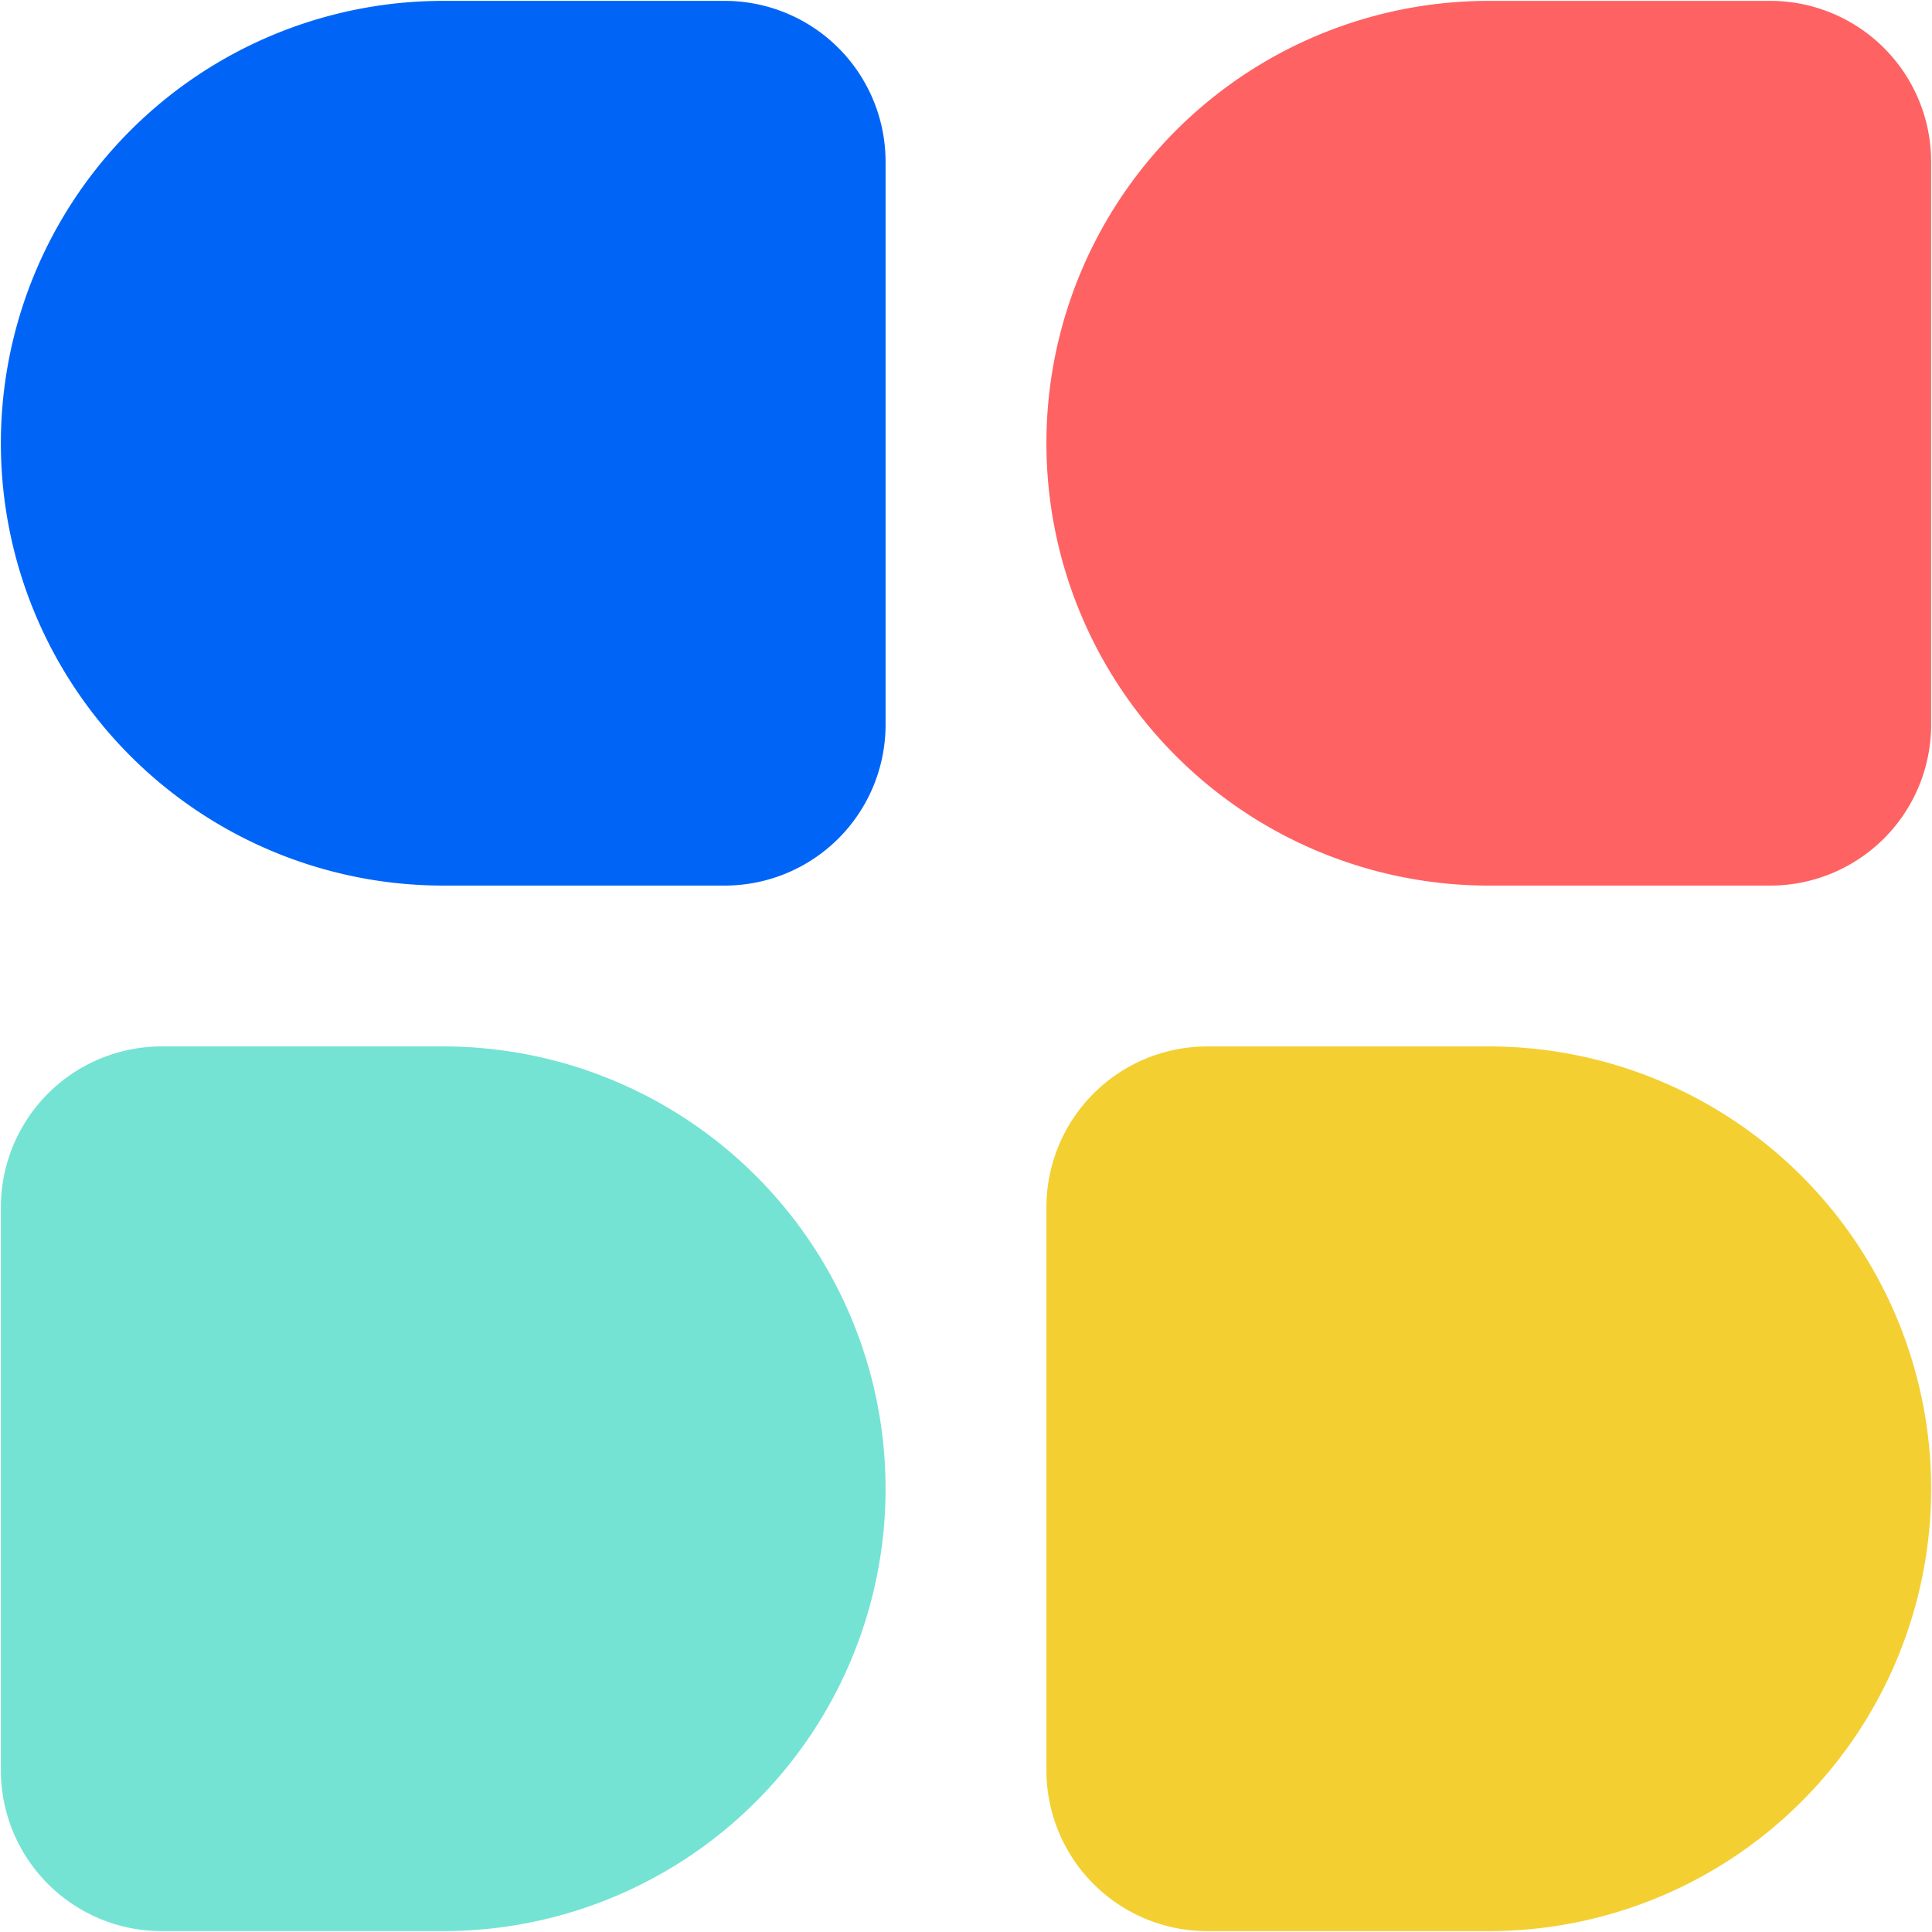 <svg xmlns="http://www.w3.org/2000/svg" data-name="Setyl Icon" viewBox="0 0 614 614"><defs><clipPath id="a"><path fill="none" d="M0 0h614v614H0z" data-name="Rectangle 15" transform="translate(-.279 -.278)"/></clipPath></defs><g data-name="Group 3"><g clip-path="url(#a)" data-name="Group 1" transform="translate(.279 .278)"><path fill="#0065f7" d="M281.161 51.12v178.919a51.126 51.126 0 0 1-51.119 51.123H140.58a140.58 140.58 0 0 1 0-281.161h89.461A51.123 51.123 0 0 1 281.16 51.12" data-name="Path 1"/><path fill="#fe6263" d="M613.441 51.12v178.919a51.126 51.126 0 0 1-51.119 51.123H472.86a140.58 140.58 0 0 1 0-281.161h89.461A51.123 51.123 0 0 1 613.44 51.12" data-name="Path 2"/><path fill="#f4cf31" d="M332.28 383.4v178.919a51.125 51.125 0 0 0 51.119 51.123h89.461a140.58 140.58 0 1 0 0-281.161h-89.461A51.123 51.123 0 0 0 332.28 383.4" data-name="Path 3"/><path fill="#74e3d4" d="M0 383.4v178.919a51.125 51.125 0 0 0 51.119 51.123h89.461a140.58 140.58 0 1 0 0-281.161H51.119A51.123 51.123 0 0 0 0 383.4" data-name="Path 4"/></g></g></svg>
